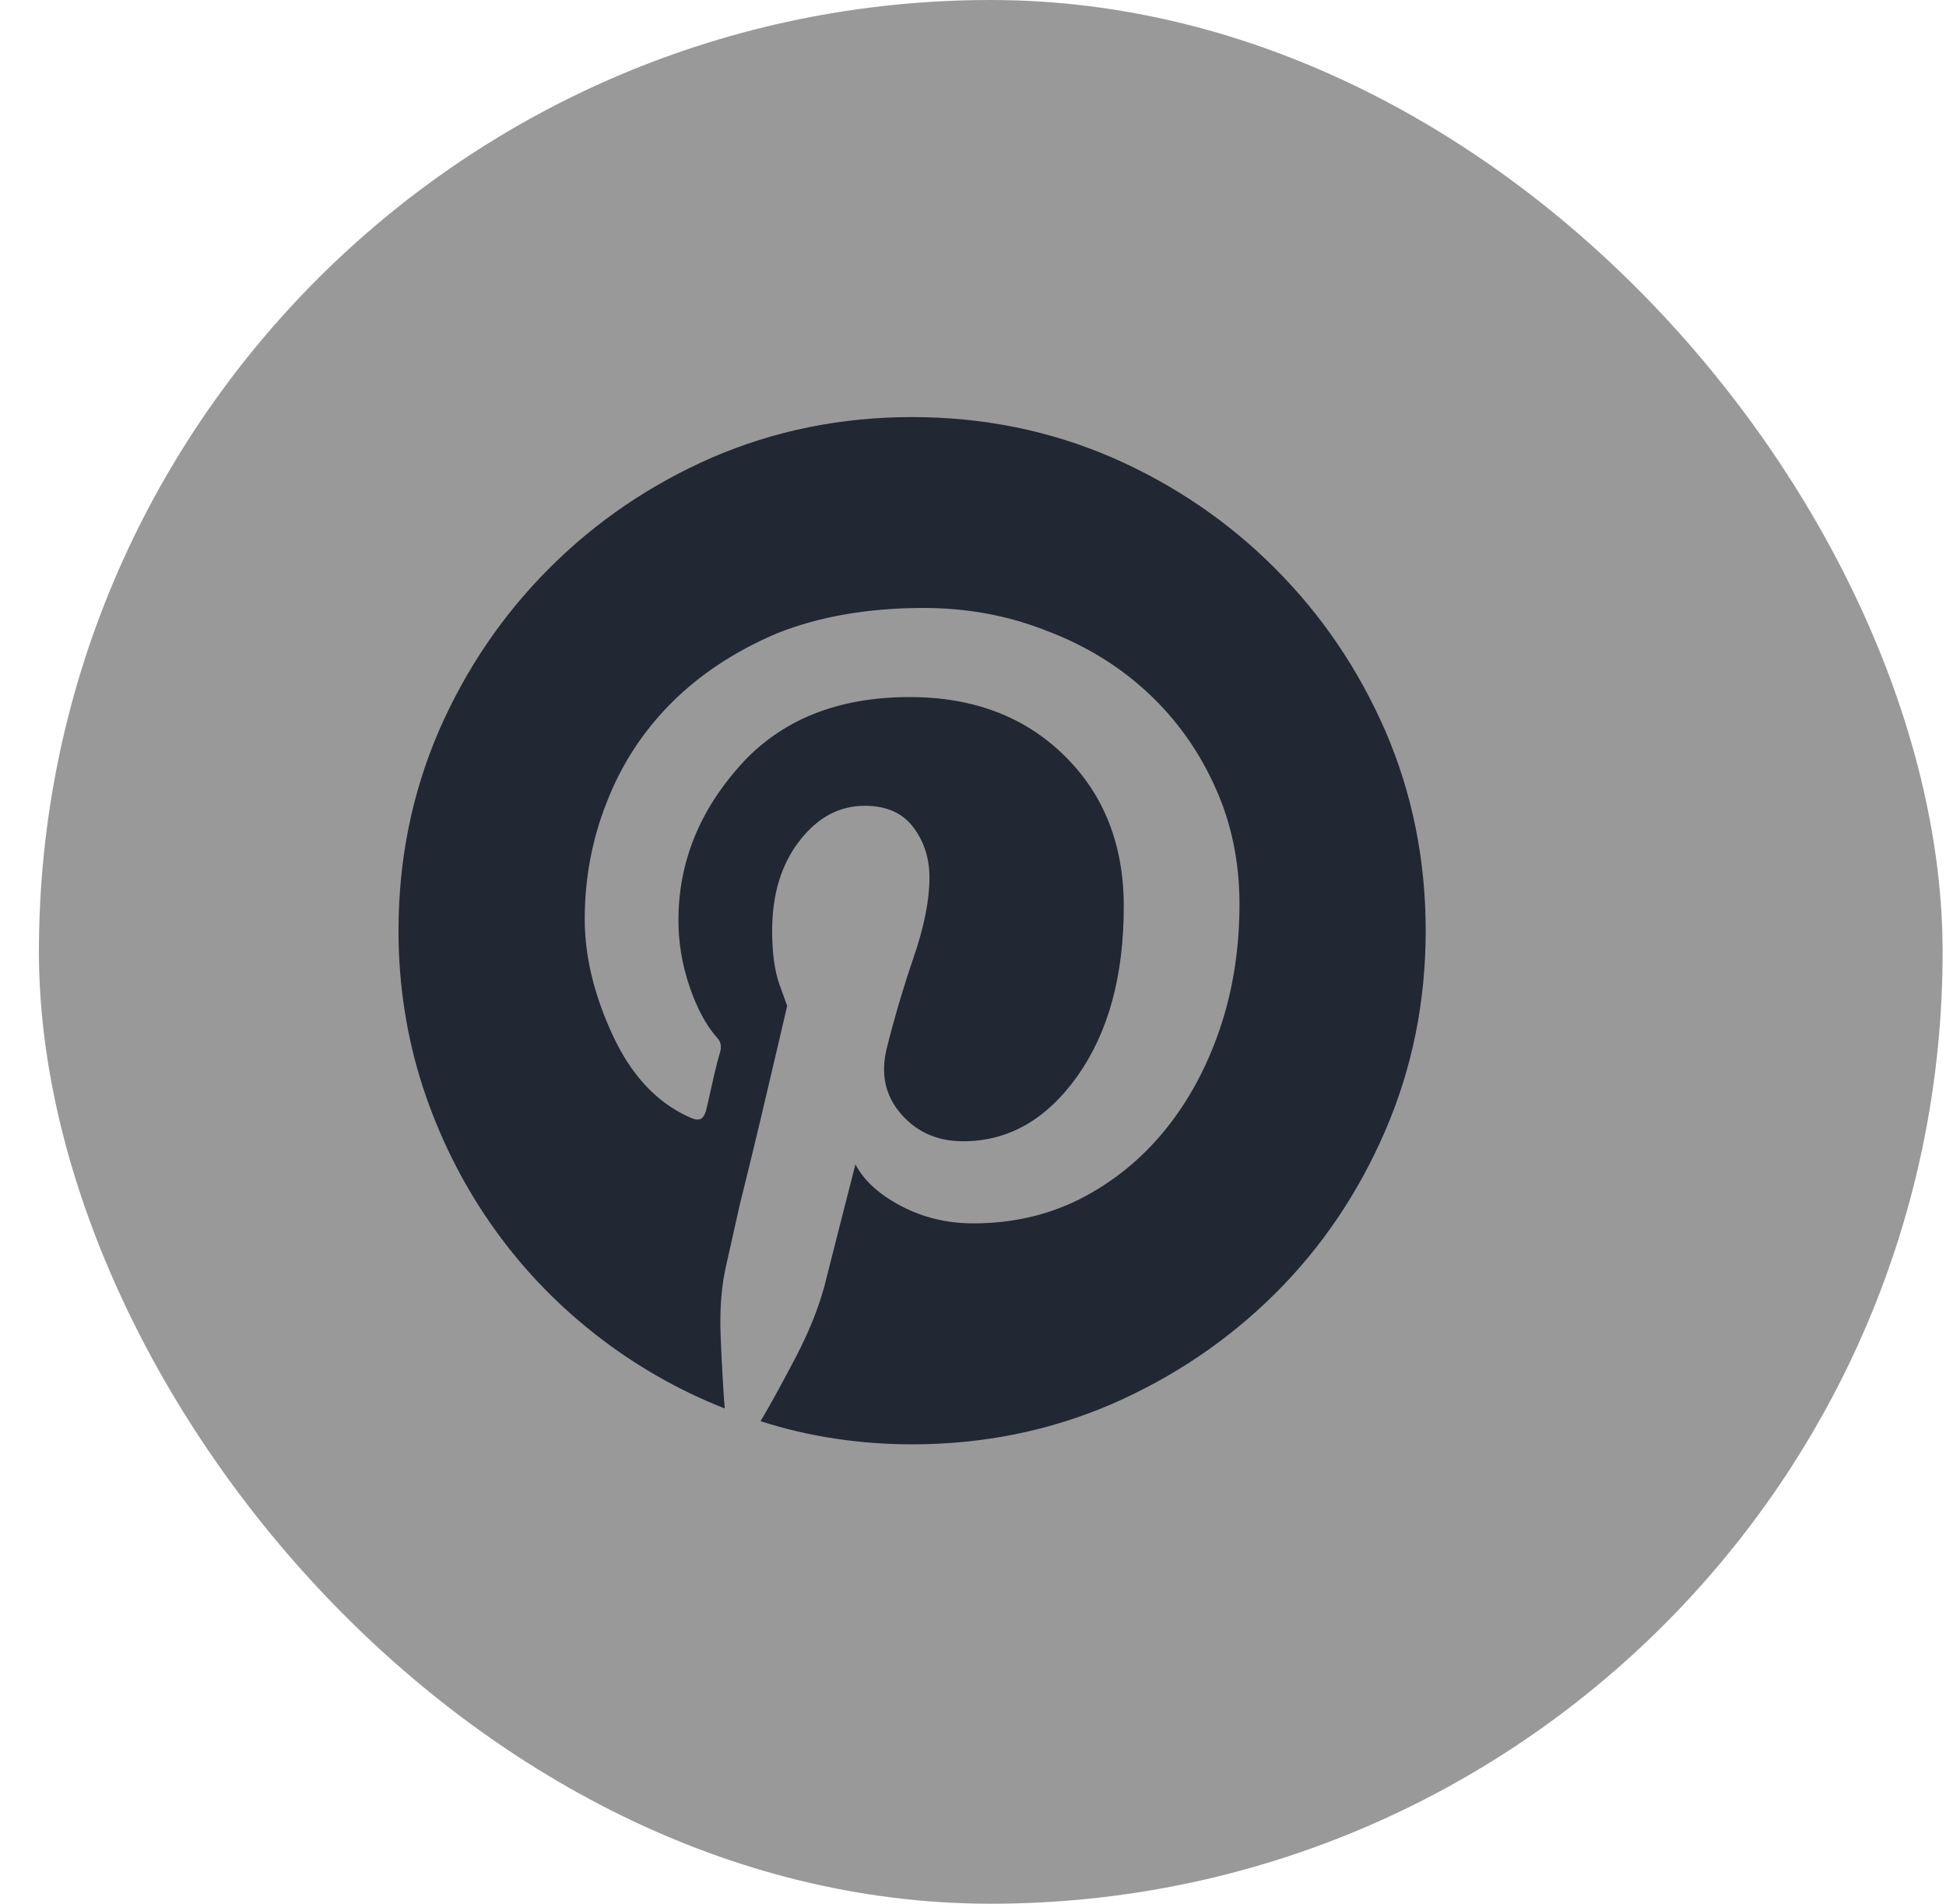 <svg width="46" height="45" viewBox="0 0 46 45" fill="none" xmlns="http://www.w3.org/2000/svg">
<rect x="0.92" width="45" height="45" rx="22.5" fill="#999999"/>
<g clip-path="url(#clip0_1289_1339)">
<path d="M21.561 9.859C19.884 9.859 18.307 10.178 16.83 10.816C15.372 11.454 14.091 12.325 12.988 13.428C11.885 14.531 11.015 15.811 10.377 17.27C9.739 18.746 9.42 20.323 9.42 22C9.42 23.276 9.611 24.506 9.994 25.691C10.377 26.858 10.91 27.934 11.594 28.918C12.277 29.902 13.093 30.768 14.041 31.516C14.989 32.263 16.019 32.855 17.131 33.293C17.094 32.819 17.062 32.249 17.035 31.584C17.008 30.919 17.058 30.331 17.186 29.82C17.24 29.583 17.34 29.137 17.486 28.48C17.65 27.824 17.814 27.15 17.979 26.457C18.143 25.764 18.288 25.145 18.416 24.598C18.544 24.051 18.607 23.777 18.607 23.777C18.607 23.777 18.548 23.613 18.43 23.285C18.311 22.957 18.252 22.529 18.252 22C18.252 21.143 18.466 20.437 18.895 19.881C19.323 19.325 19.838 19.047 20.439 19.047C20.95 19.047 21.333 19.215 21.588 19.553C21.843 19.89 21.971 20.287 21.971 20.742C21.971 21.271 21.848 21.895 21.602 22.615C21.355 23.335 21.141 24.06 20.959 24.789C20.813 25.391 20.927 25.906 21.301 26.334C21.674 26.762 22.162 26.977 22.764 26.977C23.839 26.977 24.741 26.462 25.471 25.432C26.2 24.402 26.564 23.066 26.564 21.426C26.564 19.967 26.095 18.778 25.156 17.857C24.217 16.937 23.001 16.477 21.506 16.477C19.792 16.477 18.453 17.019 17.486 18.104C16.52 19.188 16.037 20.405 16.037 21.754C16.037 22.283 16.124 22.802 16.297 23.312C16.47 23.823 16.684 24.224 16.939 24.516C16.994 24.57 17.026 24.63 17.035 24.693C17.044 24.757 17.04 24.816 17.021 24.871C16.967 25.053 16.903 25.309 16.83 25.637C16.757 25.965 16.712 26.165 16.693 26.238C16.657 26.366 16.607 26.439 16.543 26.457C16.479 26.475 16.393 26.457 16.283 26.402C15.518 26.056 14.916 25.409 14.479 24.461C14.041 23.513 13.822 22.602 13.822 21.727C13.822 20.76 13.995 19.84 14.342 18.965C14.688 18.072 15.199 17.288 15.873 16.613C16.547 15.939 17.377 15.392 18.361 14.973C19.364 14.572 20.521 14.371 21.834 14.371C22.873 14.371 23.848 14.553 24.76 14.918C25.671 15.264 26.464 15.752 27.139 16.381C27.813 17.01 28.342 17.753 28.725 18.609C29.107 19.448 29.299 20.369 29.299 21.371C29.299 22.428 29.144 23.413 28.834 24.324C28.524 25.236 28.091 26.033 27.535 26.717C26.979 27.4 26.309 27.943 25.525 28.344C24.76 28.727 23.921 28.918 23.01 28.918C22.39 28.918 21.82 28.781 21.301 28.508C20.781 28.234 20.421 27.906 20.221 27.523C20.221 27.523 20.116 27.934 19.906 28.754C19.697 29.574 19.555 30.13 19.482 30.422C19.337 30.951 19.109 31.511 18.799 32.103C18.489 32.696 18.215 33.193 17.979 33.594C18.544 33.776 19.127 33.913 19.729 34.004C20.33 34.095 20.941 34.141 21.561 34.141C23.238 34.141 24.814 33.822 26.291 33.184C27.749 32.546 29.03 31.68 30.133 30.586C31.236 29.492 32.106 28.207 32.744 26.73C33.382 25.254 33.701 23.677 33.701 22C33.701 20.323 33.382 18.746 32.744 17.27C32.106 15.811 31.236 14.531 30.133 13.428C29.03 12.325 27.749 11.454 26.291 10.816C24.814 10.178 23.238 9.859 21.561 9.859Z" fill="#212733"/>
</g>
<defs>
<clipPath id="clip0_1289_1339">
<rect width="28" height="28" fill="white" transform="matrix(1 0 0 -1 9.42 36)"/>
</clipPath>
</defs>
</svg>
